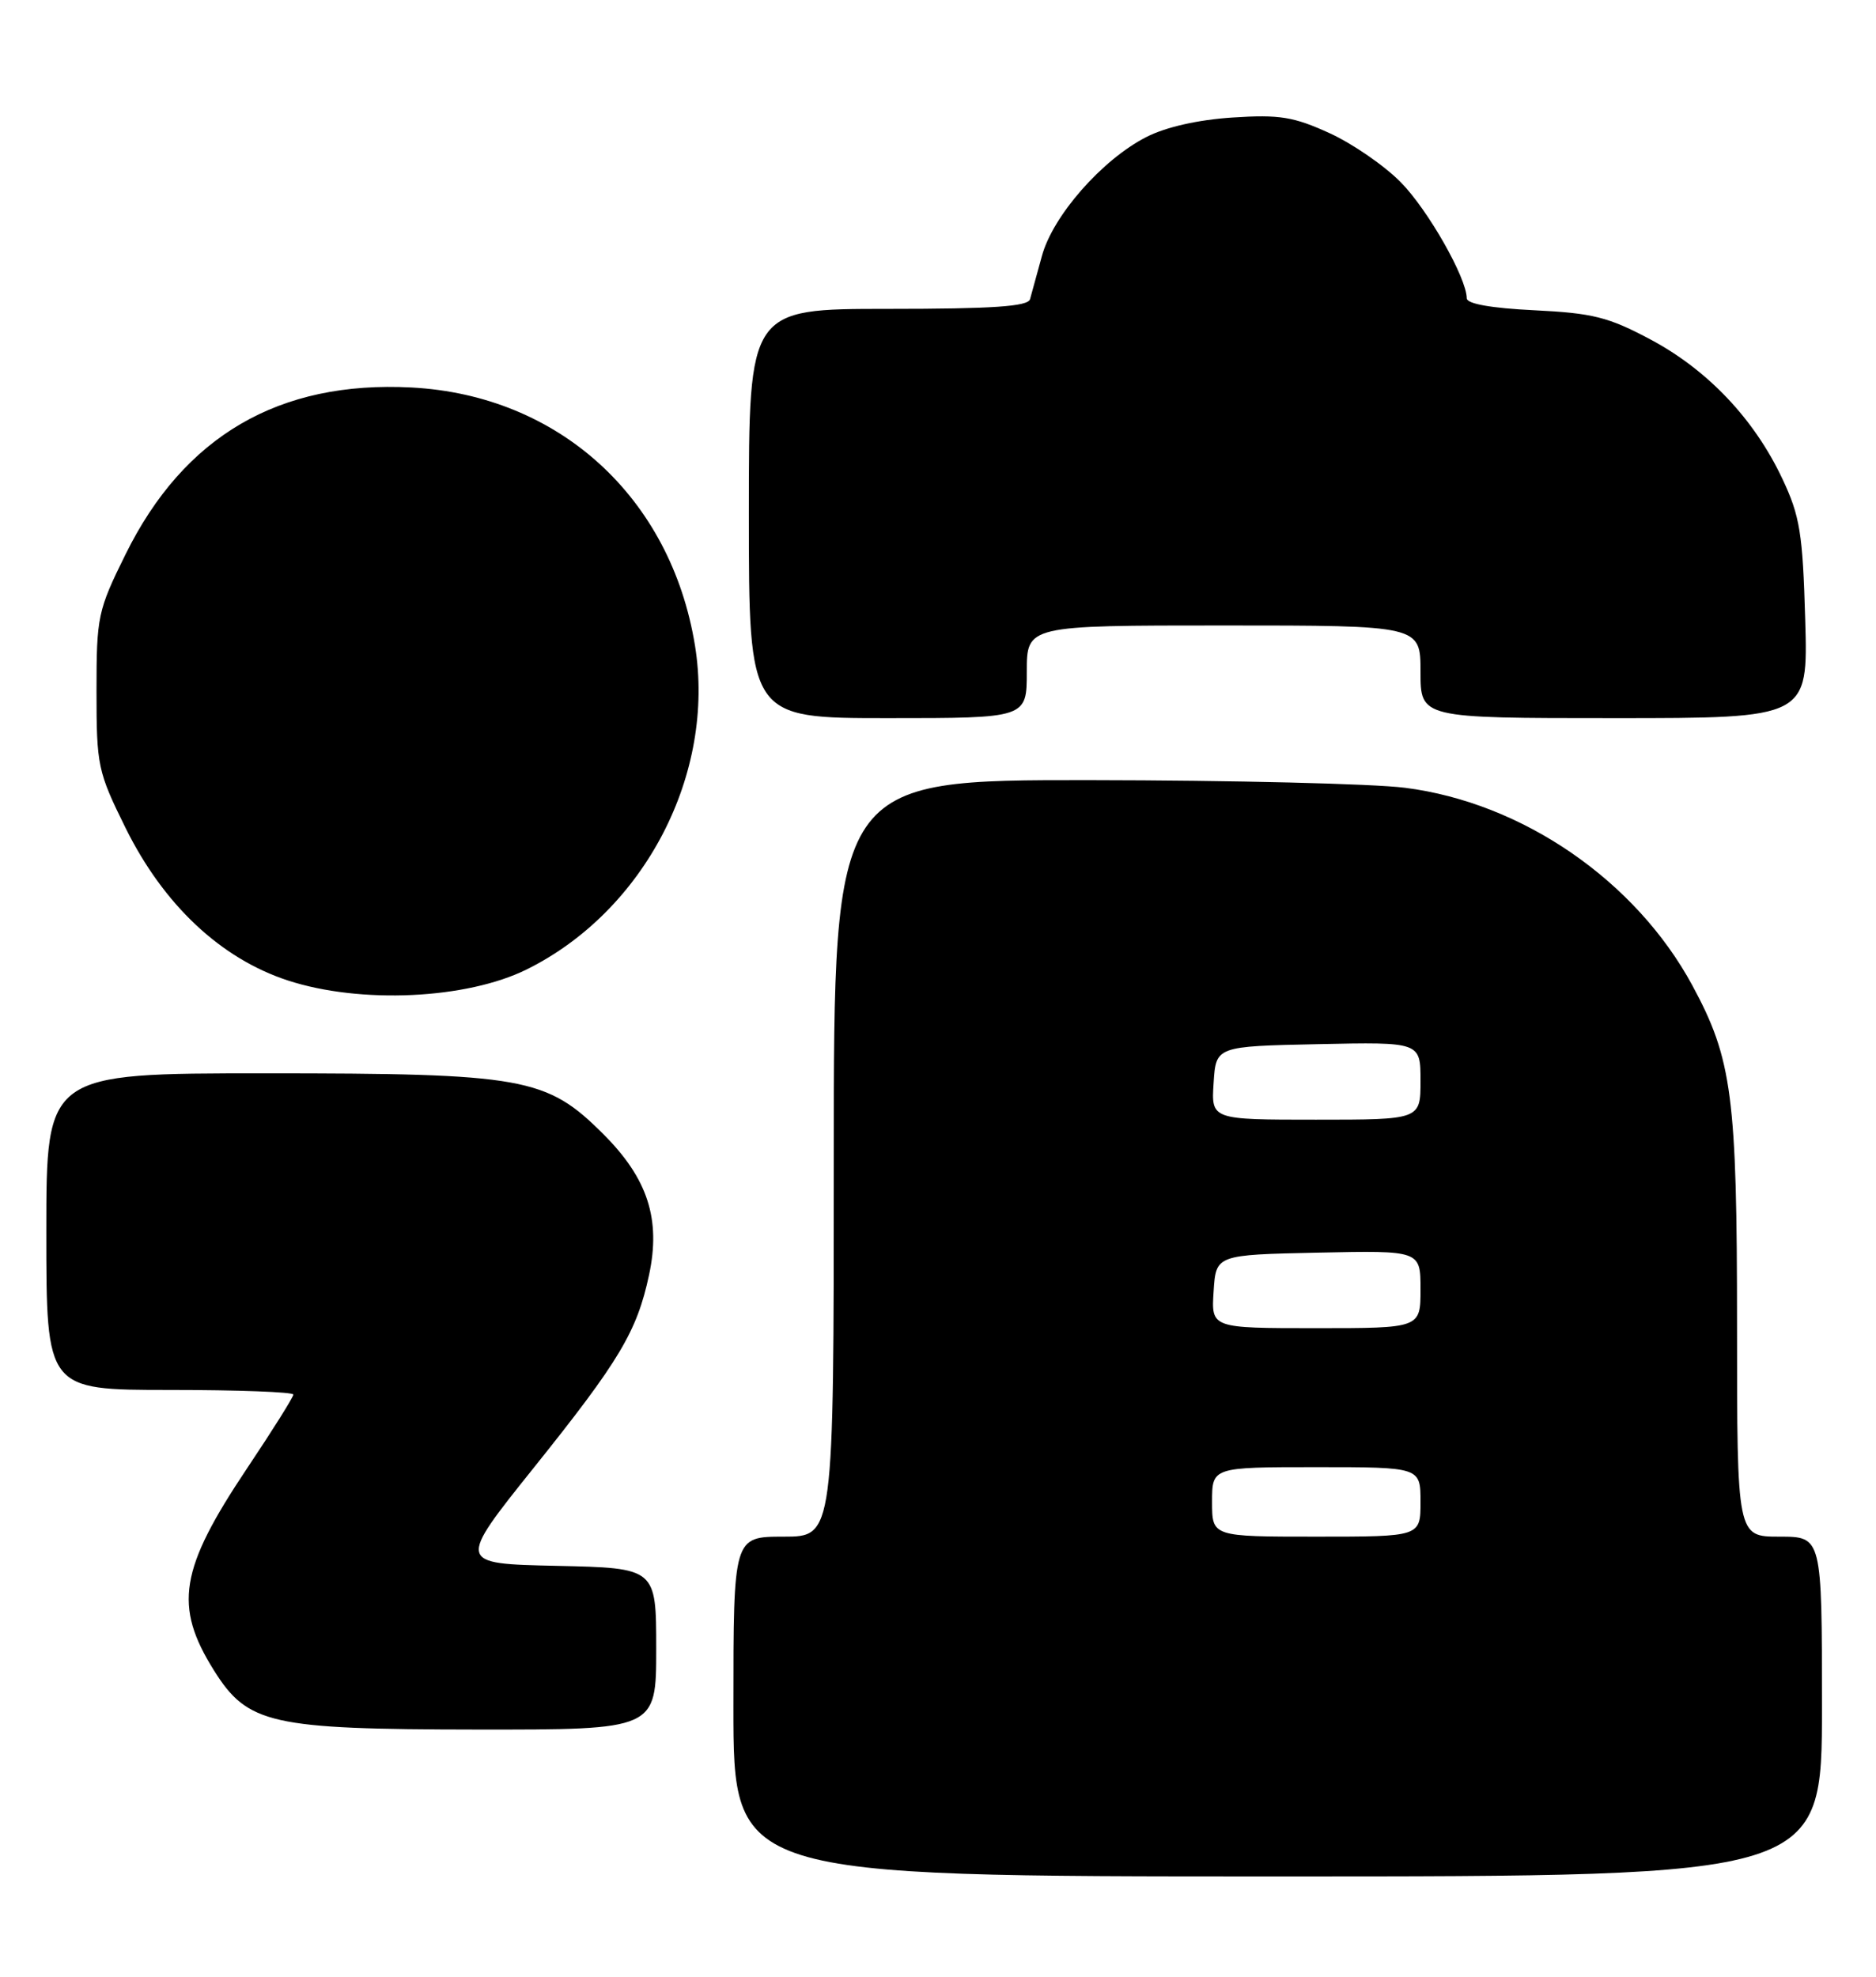 <?xml version="1.0" encoding="UTF-8" standalone="no"?>
<!DOCTYPE svg PUBLIC "-//W3C//DTD SVG 1.1//EN" "http://www.w3.org/Graphics/SVG/1.1/DTD/svg11.dtd" >
<svg xmlns="http://www.w3.org/2000/svg" xmlns:xlink="http://www.w3.org/1999/xlink" version="1.1" viewBox="0 0 243 256">
 <g >
 <path fill="currentColor"
d=" M 236.00 221.00 C 236.00 199.00 236.00 199.00 230.50 199.00 C 225.00 199.00 225.00 199.00 225.00 171.71 C 225.00 141.95 224.37 137.16 219.22 127.63 C 211.87 114.04 197.21 103.95 182.00 102.02 C 177.88 101.49 159.54 101.05 141.25 101.03 C 108.00 101.00 108.00 101.00 108.00 150.00 C 108.00 199.00 108.00 199.00 101.50 199.00 C 95.00 199.00 95.00 199.00 95.00 221.00 C 95.00 243.00 95.00 243.00 165.50 243.00 C 236.00 243.00 236.00 243.00 236.00 221.00 Z  M 85.00 213.53 C 85.00 203.06 85.00 203.06 72.10 202.78 C 59.19 202.50 59.19 202.50 69.20 190.00 C 80.25 176.21 82.50 172.44 84.07 165.12 C 85.62 157.89 83.91 152.62 78.14 146.86 C 70.79 139.52 67.90 139.00 34.32 139.00 C 6.00 139.00 6.00 139.00 6.00 159.50 C 6.00 180.00 6.00 180.00 22.00 180.00 C 30.80 180.00 38.00 180.27 38.00 180.60 C 38.00 180.92 35.32 185.20 32.03 190.11 C 23.25 203.23 22.48 207.97 27.72 216.33 C 32.08 223.28 35.07 223.95 61.75 223.98 C 85.00 224.00 85.00 224.00 85.00 213.53 Z  M 68.25 125.53 C 83.51 117.96 92.72 100.20 90.02 83.59 C 86.89 64.38 72.39 51.19 53.30 50.18 C 36.14 49.28 23.83 56.46 16.26 71.79 C 12.66 79.07 12.50 79.84 12.50 89.50 C 12.50 99.16 12.66 99.93 16.26 107.21 C 21.19 117.18 28.60 124.14 37.31 126.98 C 46.70 130.04 60.46 129.40 68.25 125.53 Z  M 133.00 87.00 C 133.00 81.00 133.00 81.00 158.50 81.00 C 184.00 81.00 184.00 81.00 184.00 87.00 C 184.00 93.00 184.00 93.00 209.10 93.00 C 234.20 93.00 234.20 93.00 233.83 80.25 C 233.51 69.05 233.15 66.83 230.87 62.00 C 227.24 54.29 221.22 47.93 213.82 43.98 C 208.35 41.06 206.32 40.55 198.75 40.18 C 193.18 39.91 190.00 39.35 189.99 38.63 C 189.97 35.98 184.98 27.20 181.45 23.61 C 179.35 21.47 175.19 18.60 172.21 17.24 C 167.57 15.12 165.73 14.82 159.64 15.22 C 155.18 15.51 150.98 16.46 148.46 17.76 C 142.74 20.69 136.37 27.95 134.96 33.15 C 134.30 35.54 133.61 38.06 133.42 38.75 C 133.15 39.69 128.60 40.00 115.03 40.00 C 97.00 40.00 97.00 40.00 97.00 66.50 C 97.00 93.00 97.00 93.00 115.00 93.00 C 133.00 93.00 133.00 93.00 133.00 87.00 Z  M 157.00 194.50 C 157.00 190.00 157.00 190.00 170.50 190.00 C 184.00 190.00 184.00 190.00 184.00 194.50 C 184.00 199.00 184.00 199.00 170.50 199.00 C 157.00 199.00 157.00 199.00 157.00 194.50 Z  M 157.20 167.25 C 157.50 162.50 157.50 162.50 170.75 162.22 C 184.00 161.94 184.00 161.94 184.00 166.97 C 184.00 172.00 184.00 172.00 170.45 172.00 C 156.89 172.00 156.89 172.00 157.20 167.25 Z  M 157.20 140.25 C 157.50 135.50 157.50 135.50 170.75 135.22 C 184.00 134.94 184.00 134.94 184.00 139.97 C 184.00 145.00 184.00 145.00 170.45 145.00 C 156.89 145.00 156.89 145.00 157.20 140.25 Z "/>
</g>
</svg>